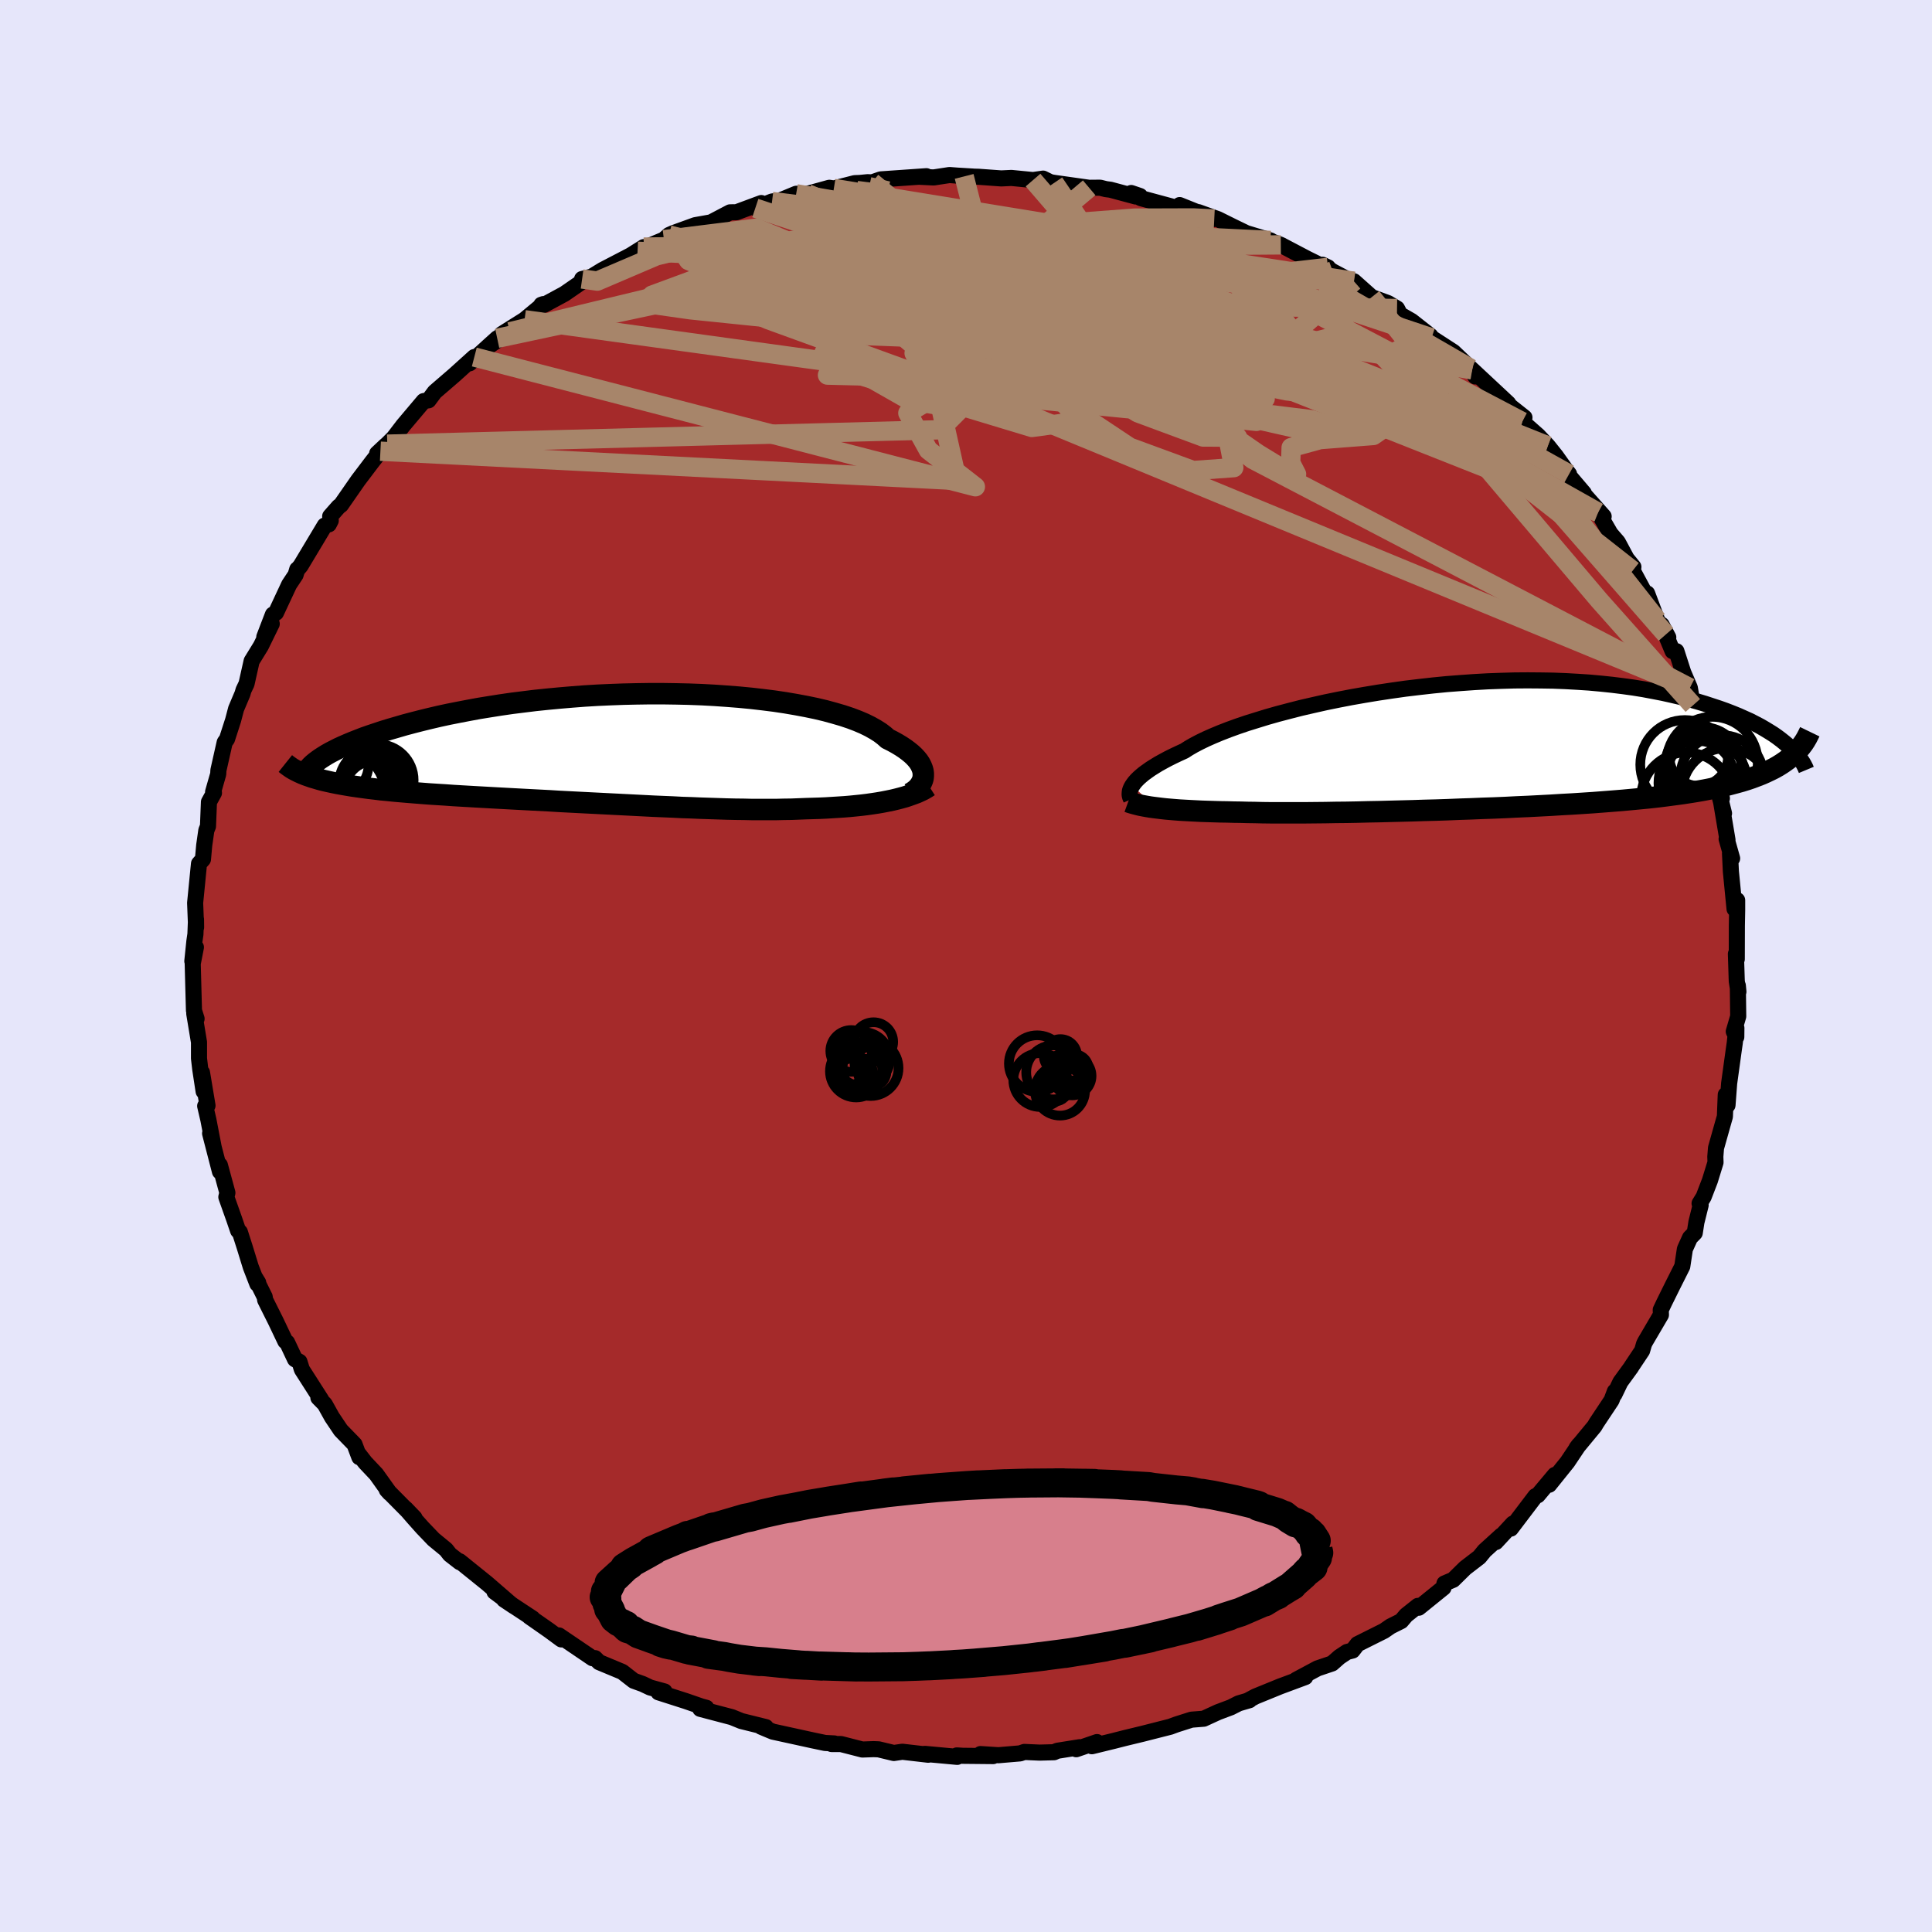 
  <svg viewBox="-100 -100 200 200" xmlns="http://www.w3.org/2000/svg" width="500" height="500" id="face-svg">
    <defs>
      <clipPath id="leftEyeClipPath">
        <polyline points="31.54,2.85 31.54,2.61 31.51,2.37 31.44,2.12 31.34,1.87 31.21,1.61 31.04,1.35 30.83,1.09 30.59,0.83 30.31,0.57 29.99,0.31 29.64,0.05 29.25,-0.21 28.82,-0.47 28.35,-0.73 27.85,-0.98 27.49,-1.3 27.07,-1.62 26.58,-1.93 26.03,-2.24 25.42,-2.54 24.74,-2.83 24,-3.11 23.19,-3.38 22.33,-3.63 21.42,-3.88 20.45,-4.11 19.44,-4.32 18.37,-4.52 17.26,-4.71 16.12,-4.88 14.93,-5.03 13.71,-5.17 12.46,-5.29 11.19,-5.39 9.89,-5.48 8.58,-5.55 7.25,-5.6 5.91,-5.63 4.56,-5.65 3.21,-5.65 1.85,-5.63 0.5,-5.6 -0.85,-5.55 -2.18,-5.49 -3.51,-5.41 -4.82,-5.31 -6.11,-5.2 -7.39,-5.08 -8.64,-4.95 -9.86,-4.8 -11.06,-4.65 -12.23,-4.48 -13.37,-4.3 -14.48,-4.12 -15.56,-3.92 -16.6,-3.72 -17.61,-3.52 -18.58,-3.31 -19.52,-3.09 -20.42,-2.87 -21.28,-2.65 -22.11,-2.43 -22.9,-2.2 -23.66,-1.98 -24.38,-1.76 -25.07,-1.53 -25.73,-1.31 -26.36,-1.09 -26.95,-0.86 -27.51,-0.64 -28.04,-0.42 -28.54,-0.2 -29,0.01 -29.43,0.23 -29.84,0.44 -30.21,0.65 -30.55,0.86 -30.86,1.06 -31.14,1.26 -31.72,3 -31.34,3.11 -30.94,3.23 -30.51,3.34 -30.07,3.44 -29.61,3.54 -29.12,3.64 -28.62,3.73 -28.1,3.82 -27.56,3.91 -27,3.99 -26.42,4.07 -25.82,4.15 -25.21,4.22 -24.57,4.3 -23.92,4.36 -23.25,4.43 -22.55,4.49 -21.84,4.55 -21.1,4.61 -20.35,4.67 -19.57,4.73 -18.78,4.78 -17.97,4.83 -17.14,4.89 -16.29,4.94 -15.43,4.99 -14.55,5.04 -13.66,5.09 -12.76,5.14 -11.84,5.19 -10.92,5.24 -9.98,5.29 -9.03,5.34 -8.07,5.39 -7.11,5.44 -6.14,5.5 -5.17,5.55 -4.19,5.6 -3.21,5.65 -2.22,5.7 -1.24,5.75 -0.25,5.8 0.73,5.85 1.71,5.9 2.69,5.95 3.67,6 4.63,6.04 5.6,6.08 6.55,6.13 7.5,6.16 8.43,6.2 9.36,6.23 10.27,6.26 11.18,6.29 12.07,6.31 12.95,6.32 13.81,6.34 14.66,6.34 15.5,6.34 16.31,6.34 17.12,6.32 17.9,6.31 18.67,6.28 19.42,6.25 20.11,6.23 20.78,6.21 21.45,6.18 22.1,6.14 22.74,6.1 23.36,6.06 23.97,6.01 24.57,5.95 25.15,5.89 25.72,5.82 26.28,5.74 26.81,5.66 27.33,5.57 27.84,5.47 28.33,5.37" />
      </clipPath>
      <clipPath id="rightEyeClipPath">
        <polyline points="-35.01,4.12 -34.88,3.93 -34.73,3.73 -34.54,3.52 -34.32,3.3 -34.07,3.08 -33.78,2.84 -33.46,2.61 -33.11,2.36 -32.71,2.11 -32.29,1.85 -31.82,1.59 -31.32,1.32 -30.78,1.05 -30.21,0.78 -29.6,0.5 -29.15,0.21 -28.63,-0.09 -28.04,-0.4 -27.38,-0.72 -26.66,-1.04 -25.87,-1.37 -25.02,-1.7 -24.11,-2.03 -23.14,-2.36 -22.11,-2.68 -21.04,-3.01 -19.91,-3.33 -18.73,-3.64 -17.52,-3.95 -16.26,-4.24 -14.97,-4.53 -13.65,-4.8 -12.3,-5.06 -10.93,-5.3 -9.54,-5.53 -8.14,-5.74 -6.72,-5.94 -5.3,-6.11 -3.88,-6.27 -2.45,-6.41 -1.03,-6.52 0.39,-6.62 1.8,-6.7 3.19,-6.75 4.56,-6.79 5.92,-6.8 7.25,-6.79 8.56,-6.77 9.85,-6.72 11.1,-6.65 12.32,-6.57 13.52,-6.46 14.67,-6.34 15.8,-6.2 16.89,-6.05 17.94,-5.88 18.95,-5.69 19.93,-5.5 20.87,-5.29 21.77,-5.08 22.64,-4.85 23.47,-4.62 24.27,-4.38 25.03,-4.13 25.76,-3.89 26.46,-3.64 27.13,-3.38 27.77,-3.12 28.37,-2.85 28.95,-2.59 29.49,-2.31 30.01,-2.04 30.49,-1.76 30.95,-1.48 31.38,-1.21 31.78,-0.93 32.15,-0.65 32.5,-0.37 32.82,-0.1 32.89,1.37 32.56,1.61 32.21,1.85 31.84,2.08 31.45,2.3 31.03,2.51 30.59,2.72 30.14,2.92 29.65,3.11 29.15,3.3 28.62,3.48 28.07,3.65 27.49,3.81 26.89,3.97 26.27,4.13 25.62,4.27 24.95,4.41 24.25,4.55 23.52,4.68 22.77,4.8 21.99,4.92 21.18,5.03 20.35,5.14 19.48,5.25 18.59,5.35 17.67,5.44 16.72,5.53 15.75,5.62 14.76,5.7 13.73,5.78 12.69,5.86 11.62,5.93 10.53,6 9.42,6.06 8.3,6.13 7.15,6.19 5.99,6.25 4.82,6.3 3.64,6.36 2.45,6.41 1.25,6.45 0.05,6.5 -1.16,6.54 -2.37,6.59 -3.57,6.63 -4.77,6.66 -5.97,6.7 -7.15,6.73 -8.33,6.76 -9.49,6.79 -10.63,6.81 -11.75,6.84 -12.86,6.86 -13.94,6.87 -15,6.89 -16.02,6.9 -17.02,6.91 -17.99,6.91 -18.92,6.91 -19.82,6.91 -20.69,6.91 -21.51,6.9 -22.3,6.88 -23.05,6.87 -23.76,6.85 -24.49,6.84 -25.21,6.82 -25.9,6.81 -26.56,6.79 -27.21,6.77 -27.83,6.75 -28.43,6.72 -29.01,6.69 -29.56,6.66 -30.09,6.63 -30.6,6.59 -31.08,6.55 -31.54,6.51 -31.98,6.46 -32.39,6.41" />
      </clipPath>
      <filter id="fuzzy">
        <feTurbulence id="turbulence" baseFrequency="0.05" numOctaves="3" type="noise" result="noise" />
        <feDisplacementMap in="SourceGraphic" in2="noise" scale="2" />
      </filter>
      <linearGradient id="rainbowGradient" x1="0%" y1="0%" x2="100%" y2="0%">
        <stop offset="0%" style="stop-color: rgb(165, 42, 42); stop-opacity: 1" />
        <stop offset="50%" style="stop-color: rgb(148, 0, 211); stop-opacity: 1" />
        <stop offset="100%" style="stop-color: rgb(255, 20, 147); stop-opacity: 1" />
      </linearGradient>
    </defs>
    <rect x="-100" y="-100" width="100%" height="100%" fill="rgb(230, 230, 250)" />
    <polyline id="faceContour" points="79.79,1.57 79.96,2.66 79.9,2.03 79.94,5.21 79.48,6.78 79.74,7.35 79.75,6.42 79.58,7.98 79.46,8.82 79,12.15 78.83,14.41 78.65,13.33 78.56,15.59 78.43,16.04 77.64,18.84 77.57,19.74 77.59,20.33 77.01,22.21 76.36,23.9 75.94,24.58 76.05,24.76 75.61,26.53 75.44,27.63 74.95,28.13 74.42,29.3 74.15,31.09 73.11,33.16 72.27,34.86 71.92,35.6 71.94,36.11 70.31,38.89 70.19,39.13 69.99,39.82 68.89,41.47 68.86,41.53 67.74,43.07 67.13,44.34 67.17,44.04 66.83,44.95 65.26,47.31 65.06,47.65 63.21,49.89 63.45,49.57 62.26,51.35 60.37,53.7 60.41,53.42 60.96,52.68 59.19,54.79 58.95,54.88 56.4,58.24 56.62,57.72 54.85,59.63 55.42,58.95 53.68,60.53 53.14,61.19 51.67,62.32 50.43,63.54 49.53,63.92 49.43,64.36 46.87,66.43 46.78,66.24 45.56,67.21 45.05,67.81 43.95,68.36 43.27,68.83 40.53,70.2 40.02,70.86 39.44,71.01 38.66,71.53 37.9,72.2 36.39,72.71 34.17,73.9 35.12,73.61 32.51,74.58 29.96,75.62 29.12,76.07 29.35,76 28.23,76.33 27.42,76.74 26.09,77.24 24.61,77.92 23.34,78.02 21.8,78.51 21.5,78.62 21.15,78.75 18.28,79.48 16.5,79.91 15.28,80.22 13.03,80.77 13.56,80.34 11.41,81.08 11.77,80.87 9.45,81.24 9.11,81.39 7.62,81.43 6.04,81.36 5.6,81.51 3.36,81.7 1.5,81.58 2.81,81.79 -0.33,81.76 -0.95,81.72 -0.91,81.87 -4.26,81.56 -3.91,81.65 -6.59,81.34 -7.47,81.47 -9.05,81.09 -9.57,81.07 -10.73,81.11 -12.95,80.54 -13.92,80.54 -13.63,80.48 -14.59,80.43 -15.83,80.17 -19.99,79.26 -20.45,79.07 -21.21,78.75 -20.72,78.79 -23.26,78.16 -24.24,77.76 -27.51,76.9 -26.88,76.79 -27.37,76.66 -29.02,76.09 -31.83,75.19 -31.21,75.1 -32.7,74.69 -33.46,74.33 -34.4,73.99 -35.58,73.07 -37.98,72.07 -38.4,71.65 -38.66,71.66 -42.14,69.3 -41.89,69.71 -43.14,68.79 -45.2,67.35 -44.86,67.54 -47.82,65.59 -46.79,66.28 -48.81,64.78 -47.26,65.92 -49.58,63.91 -52.42,61.62 -52.4,61.72 -53.43,60.92 -53.83,60.41 -55.12,59.35 -56.27,58.15 -57.17,57.14 -58.02,56.16 -57.09,57.13 -59.96,54.23 -59.65,54.57 -61.05,52.61 -62.2,51.39 -62.95,50.42 -62.8,50.85 -63.3,49.52 -64.72,48.06 -65.64,46.69 -66.38,45.36 -67.04,44.69 -66.76,44.88 -68.75,41.77 -69,40.97 -69.46,40.71 -70.28,38.97 -70.46,38.85 -71.47,36.73 -72.55,34.57 -72.6,34.25 -73.6,32.24 -73.27,32.78 -73.36,32.91 -74.04,31.15 -74.68,29.07 -75.17,27.54 -75.35,27.4 -75.76,26.2 -76.57,23.92 -76.46,23.48 -77.24,20.61 -77.23,21.28 -78.25,17.33 -77.91,18.61 -78.43,15.91 -78.76,14.49 -78.52,14.45 -79.09,11.03 -78.92,12.98 -79.27,10.68 -79.4,9.56 -79.4,7.89 -79.89,4.93 -79.65,5.46 -79.92,4.61 -79.97,2.79 -80.05,-0.24 -79.72,-1.94 -80.09,-0.5 -79.88,-2.54 -79.77,-3.29 -79.71,-4.83 -79.7,-4 -79.8,-6.53 -79.4,-10.59 -78.99,-11.05 -78.86,-12.5 -78.64,-14.04 -78.47,-14.46 -78.37,-16.98 -77.85,-17.92 -77.94,-18.02 -77.66,-19 -77.41,-19.87 -77.39,-20.26 -76.74,-23.15 -76.5,-23.49 -75.87,-25.44 -75.56,-26.62 -74.9,-28.18 -74.79,-28.56 -74.48,-29.21 -73.95,-31.57 -72.99,-33.13 -71.87,-35.42 -72.64,-34.06 -71.75,-36.38 -71.43,-36.57 -70.07,-39.48 -69.4,-40.49 -69.23,-41.06 -69.25,-40.99 -68.88,-41.43 -66.38,-45.6 -65.96,-45.72 -65.76,-46.11 -65.82,-46.55 -64.95,-47.54 -64.7,-47.73 -62.92,-50.29 -61.48,-52.19 -60.62,-53.29 -60.96,-53.05 -60.13,-53.83 -59.91,-54.02 -59.23,-54.7 -58.25,-55.98 -56.14,-58.48 -55.64,-58.56 -55,-59.42 -52.96,-61.18 -52.14,-61.92 -50.9,-63.04 -51.39,-62.39 -48.53,-64.98 -49.54,-64.07 -47.23,-65.65 -48.05,-65.42 -45.7,-66.9 -43.75,-68.52 -43.96,-68.45 -43.64,-68.46 -41.57,-69.58 -39.18,-71.23 -39.74,-71.12 -38.76,-71.36 -37.63,-72.05 -34.71,-73.57 -33.36,-74.42 -34,-73.99 -33.83,-74.12 -31.27,-75.19 -30.74,-75.67 -30.32,-75.86 -28.03,-76.69 -26.4,-76.98 -24.42,-78.02 -23.75,-78.03 -21.19,-78.98 -21.81,-78.46 -20.08,-79.14 -18.76,-79.34 -19.27,-79.24 -17.58,-79.94 -16.4,-79.94 -14.15,-80.56 -13.68,-80.49 -11.52,-81.04 -10.99,-81.06 -10.19,-81.14 -9.72,-81.12 -8.83,-81.43 -4.1,-81.76 -4.77,-81.7 -3.35,-81.63 -1.71,-81.88 -0.91,-81.82 0.75,-81.72 -0.19,-81.74 1.3,-81.7 3.65,-81.53 4.7,-81.58 6.94,-81.36 7.98,-81.51 8.73,-81.14 9.13,-81.07 12.75,-80.56 13.88,-80.57 14.48,-80.42 14.95,-80.36 17.56,-79.66 18.01,-79.71 17.1,-80.02 18.12,-79.48 21.9,-78.46 22.12,-78.4 22.12,-78.77 25.7,-77.33 24.05,-78.04 26.08,-77.31 27.59,-76.56 29.01,-75.87 31.52,-75.11 31.72,-74.98 32.59,-74.65 35.37,-73.19 36.67,-72.55 37.47,-72.32 36.91,-72.59 37.98,-71.89 39.4,-71.14 40.16,-70.88 42,-69.24 43.69,-68.62 44.62,-68.06 44.95,-67.42 45.25,-67.27 46.12,-66.77 48.08,-65.23 47.62,-65.58 48.2,-65.03 50.45,-63.57 52.27,-61.84 52.72,-61.03 52.4,-61.72 56.13,-58.24 55.66,-58.59 56.47,-57.84 57.81,-56.78 57.59,-56.35 59.22,-54.91 60.23,-53.84 61.07,-52.79 62.12,-51.32 62.43,-50.92 62.02,-51.23 63.96,-48.95 63.62,-49.23 66.01,-46.54 65.44,-46.96 66.72,-44.75 67.48,-43.87 68.39,-42.17 69.09,-41.31 69.02,-40.93 70.4,-38.37 70.51,-38.57 71.55,-35.81 72.46,-34.33 72.7,-34.02 72.01,-35.32 73.15,-32.59 73.54,-32.59 74.25,-30.39 74.93,-28.8 75.24,-26.97 75.95,-25.76 76.24,-24.19 76.21,-24.08 76.54,-23.39 77.17,-21.26 77.53,-20.07 78.25,-17.36 77.87,-18.12 78.47,-15.8 78.15,-17.09 78.83,-13.05 78.74,-13.15 79.31,-11.14 79.09,-11.65 79.18,-9.79 79.56,-5.91 79.83,-6.81 79.83,-5.8 79.8,-4.19 79.79,-0.71 79.7,-1.25 79.79,1.57 79.96,2.66" fill="rgb(165, 42, 42)" stroke="black" stroke-width="1.667" stroke-linejoin="round" filter="url(#fuzzy)" />
    <g transform="translate(52.21 -22.77)">
      <polyline id="rightCountour" points="-35.01,4.12 -34.88,3.93 -34.73,3.73 -34.54,3.52 -34.32,3.3 -34.07,3.08 -33.78,2.84 -33.46,2.61 -33.11,2.36 -32.71,2.11 -32.29,1.85 -31.82,1.59 -31.32,1.32 -30.78,1.05 -30.21,0.78 -29.6,0.5 -29.15,0.21 -28.63,-0.09 -28.04,-0.4 -27.38,-0.72 -26.66,-1.04 -25.87,-1.37 -25.02,-1.7 -24.11,-2.03 -23.14,-2.36 -22.11,-2.68 -21.04,-3.01 -19.91,-3.33 -18.73,-3.64 -17.52,-3.95 -16.26,-4.24 -14.97,-4.53 -13.65,-4.8 -12.3,-5.06 -10.93,-5.3 -9.54,-5.53 -8.14,-5.74 -6.72,-5.94 -5.3,-6.11 -3.88,-6.27 -2.45,-6.41 -1.03,-6.52 0.39,-6.62 1.8,-6.7 3.19,-6.75 4.56,-6.79 5.92,-6.8 7.25,-6.79 8.56,-6.77 9.85,-6.72 11.1,-6.65 12.32,-6.57 13.52,-6.46 14.67,-6.34 15.8,-6.2 16.89,-6.05 17.94,-5.88 18.95,-5.69 19.93,-5.5 20.87,-5.29 21.77,-5.08 22.64,-4.85 23.47,-4.62 24.27,-4.38 25.03,-4.13 25.76,-3.89 26.46,-3.64 27.13,-3.38 27.77,-3.12 28.37,-2.85 28.95,-2.59 29.49,-2.31 30.01,-2.04 30.49,-1.76 30.95,-1.48 31.38,-1.21 31.78,-0.93 32.15,-0.65 32.5,-0.37 32.82,-0.1 32.89,1.37 32.56,1.61 32.21,1.85 31.84,2.08 31.45,2.3 31.03,2.51 30.59,2.72 30.14,2.92 29.65,3.11 29.15,3.3 28.62,3.48 28.07,3.65 27.49,3.81 26.89,3.97 26.27,4.13 25.62,4.27 24.95,4.41 24.25,4.55 23.52,4.68 22.77,4.8 21.99,4.92 21.18,5.03 20.35,5.14 19.48,5.25 18.59,5.35 17.67,5.44 16.72,5.53 15.75,5.62 14.76,5.7 13.73,5.78 12.69,5.86 11.62,5.93 10.53,6 9.42,6.06 8.3,6.13 7.15,6.19 5.99,6.25 4.82,6.3 3.64,6.36 2.45,6.41 1.25,6.45 0.05,6.5 -1.16,6.54 -2.37,6.59 -3.57,6.63 -4.77,6.66 -5.97,6.7 -7.15,6.73 -8.33,6.76 -9.49,6.79 -10.63,6.81 -11.75,6.84 -12.86,6.86 -13.94,6.87 -15,6.89 -16.02,6.9 -17.02,6.91 -17.99,6.91 -18.92,6.91 -19.82,6.91 -20.69,6.91 -21.51,6.9 -22.3,6.88 -23.05,6.87 -23.76,6.85 -24.49,6.84 -25.21,6.82 -25.9,6.81 -26.56,6.79 -27.21,6.77 -27.83,6.75 -28.43,6.72 -29.01,6.69 -29.56,6.66 -30.09,6.63 -30.6,6.59 -31.08,6.55 -31.54,6.51 -31.98,6.46 -32.39,6.41" fill="white" stroke="white" stroke-width="0" stroke-linejoin="round" filter="url(#fuzzy)" />
    </g>
    <g transform="translate(-35.96 -22.54)">
      <polyline id="leftCountour" points="31.54,2.85 31.54,2.61 31.51,2.37 31.44,2.12 31.34,1.87 31.21,1.61 31.04,1.35 30.83,1.09 30.59,0.83 30.31,0.57 29.99,0.31 29.64,0.05 29.25,-0.21 28.82,-0.47 28.35,-0.73 27.85,-0.98 27.49,-1.3 27.07,-1.62 26.58,-1.93 26.03,-2.24 25.42,-2.54 24.74,-2.83 24,-3.11 23.19,-3.38 22.33,-3.63 21.42,-3.88 20.45,-4.11 19.44,-4.32 18.37,-4.52 17.26,-4.71 16.12,-4.88 14.93,-5.03 13.71,-5.17 12.46,-5.29 11.19,-5.39 9.89,-5.48 8.58,-5.55 7.25,-5.6 5.91,-5.63 4.56,-5.65 3.21,-5.65 1.85,-5.63 0.5,-5.6 -0.85,-5.55 -2.18,-5.49 -3.51,-5.41 -4.82,-5.31 -6.11,-5.2 -7.39,-5.08 -8.64,-4.95 -9.86,-4.8 -11.06,-4.65 -12.23,-4.48 -13.37,-4.3 -14.48,-4.12 -15.56,-3.92 -16.6,-3.72 -17.61,-3.52 -18.58,-3.31 -19.52,-3.09 -20.42,-2.87 -21.28,-2.65 -22.11,-2.43 -22.9,-2.2 -23.66,-1.98 -24.38,-1.76 -25.07,-1.53 -25.73,-1.31 -26.36,-1.09 -26.95,-0.86 -27.51,-0.64 -28.04,-0.42 -28.54,-0.2 -29,0.01 -29.43,0.23 -29.84,0.44 -30.21,0.65 -30.55,0.86 -30.86,1.06 -31.14,1.26 -31.72,3 -31.34,3.11 -30.94,3.23 -30.51,3.34 -30.07,3.44 -29.61,3.54 -29.12,3.64 -28.62,3.73 -28.1,3.82 -27.56,3.91 -27,3.99 -26.42,4.07 -25.82,4.15 -25.21,4.22 -24.57,4.3 -23.92,4.36 -23.25,4.43 -22.55,4.49 -21.84,4.55 -21.1,4.61 -20.35,4.67 -19.57,4.73 -18.78,4.78 -17.97,4.83 -17.14,4.89 -16.29,4.94 -15.43,4.99 -14.55,5.04 -13.66,5.09 -12.76,5.14 -11.84,5.19 -10.92,5.24 -9.98,5.29 -9.03,5.34 -8.07,5.39 -7.11,5.44 -6.14,5.5 -5.17,5.55 -4.19,5.6 -3.21,5.65 -2.22,5.7 -1.24,5.75 -0.25,5.8 0.73,5.85 1.71,5.9 2.69,5.95 3.67,6 4.63,6.04 5.6,6.08 6.55,6.13 7.5,6.16 8.43,6.2 9.36,6.23 10.27,6.26 11.18,6.29 12.07,6.31 12.95,6.32 13.81,6.34 14.66,6.34 15.5,6.34 16.31,6.34 17.12,6.32 17.9,6.31 18.67,6.28 19.42,6.25 20.11,6.23 20.78,6.21 21.45,6.18 22.1,6.14 22.74,6.1 23.36,6.06 23.97,6.01 24.57,5.95 25.15,5.89 25.72,5.82 26.28,5.74 26.81,5.66 27.33,5.57 27.84,5.47 28.33,5.37" fill="white" stroke="white" stroke-width="0" stroke-linejoin="round" filter="url(#fuzzy)" />
    </g>
    <g transform="translate(52.21 -22.77)">
      <polyline id="rightUpper" points="-35.12,5.51 -35.16,5.42 -35.21,5.31 -35.24,5.2 -35.27,5.07 -35.27,4.94 -35.26,4.79 -35.24,4.64 -35.19,4.48 -35.11,4.3 -35.01,4.12 -34.88,3.93 -34.73,3.73 -34.54,3.52 -34.32,3.3 -34.07,3.08 -33.78,2.84 -33.46,2.61 -33.11,2.36 -32.71,2.11 -32.29,1.85 -31.82,1.59 -31.32,1.32 -30.78,1.05 -30.21,0.78 -29.6,0.5 -29.15,0.21 -28.63,-0.09 -28.04,-0.4 -27.38,-0.72 -26.66,-1.04 -25.87,-1.37 -25.02,-1.7 -24.11,-2.03 -23.14,-2.36 -22.11,-2.68 -21.04,-3.01 -19.91,-3.33 -18.73,-3.64 -17.52,-3.95 -16.26,-4.24 -14.97,-4.53 -13.65,-4.8 -12.3,-5.06 -10.93,-5.3 -9.54,-5.53 -8.14,-5.74 -6.72,-5.94 -5.3,-6.11 -3.88,-6.27 -2.45,-6.41 -1.03,-6.52 0.39,-6.62 1.8,-6.7 3.19,-6.75 4.56,-6.79 5.92,-6.8 7.25,-6.79 8.56,-6.77 9.85,-6.72 11.1,-6.65 12.32,-6.57 13.52,-6.46 14.67,-6.34 15.8,-6.2 16.89,-6.05 17.94,-5.88 18.95,-5.69 19.93,-5.5 20.87,-5.29 21.77,-5.08 22.64,-4.85 23.47,-4.62 24.27,-4.38 25.03,-4.13 25.76,-3.89 26.46,-3.64 27.13,-3.38 27.77,-3.12 28.37,-2.85 28.95,-2.59 29.49,-2.31 30.01,-2.04 30.49,-1.76 30.95,-1.48 31.38,-1.21 31.78,-0.93 32.15,-0.65 32.5,-0.37 32.82,-0.1 33.12,0.17 33.39,0.44 33.64,0.71 33.87,0.97 34.07,1.23 34.26,1.49 34.42,1.74 34.56,1.99 34.68,2.23 34.78,2.47" fill="none" stroke="black" stroke-width="1.667" stroke-linejoin="round" filter="url(#fuzzy)" />
      <polyline id="rightLower" points="-35.42,5.77 -35.2,5.85 -34.96,5.92 -34.71,5.99 -34.44,6.06 -34.15,6.13 -33.84,6.19 -33.51,6.25 -33.16,6.31 -32.79,6.36 -32.39,6.41 -31.98,6.46 -31.54,6.51 -31.08,6.55 -30.6,6.59 -30.09,6.63 -29.56,6.66 -29.01,6.69 -28.43,6.72 -27.83,6.75 -27.21,6.77 -26.56,6.79 -25.9,6.81 -25.21,6.82 -24.49,6.84 -23.76,6.85 -23.05,6.87 -22.3,6.88 -21.51,6.9 -20.69,6.91 -19.82,6.91 -18.92,6.91 -17.99,6.91 -17.02,6.91 -16.02,6.9 -15,6.89 -13.94,6.87 -12.86,6.86 -11.75,6.84 -10.63,6.81 -9.49,6.79 -8.33,6.76 -7.15,6.73 -5.97,6.7 -4.77,6.66 -3.57,6.63 -2.37,6.59 -1.16,6.54 0.05,6.5 1.25,6.45 2.45,6.41 3.64,6.36 4.82,6.3 5.99,6.25 7.15,6.19 8.3,6.13 9.42,6.06 10.53,6 11.62,5.93 12.69,5.86 13.73,5.78 14.76,5.7 15.75,5.62 16.72,5.53 17.67,5.44 18.59,5.35 19.48,5.25 20.35,5.14 21.18,5.03 21.99,4.92 22.77,4.8 23.52,4.68 24.25,4.55 24.95,4.41 25.62,4.27 26.27,4.13 26.89,3.97 27.49,3.81 28.07,3.65 28.62,3.48 29.15,3.3 29.65,3.11 30.14,2.92 30.59,2.72 31.03,2.51 31.45,2.3 31.84,2.08 32.21,1.85 32.56,1.61 32.89,1.37 33.2,1.11 33.49,0.86 33.76,0.59 34.01,0.31 34.24,0.03 34.46,-0.26 34.65,-0.55 34.83,-0.86 34.99,-1.17 35.14,-1.48" fill="none" stroke="black" stroke-width="2.222" stroke-linejoin="round" filter="url(#fuzzy)" />
      <circle r="4.674" cx="22.356" cy="5.337" stroke="black" fill="none" stroke-width="1.0" filter="url(#fuzzy)" clip-path="url(#rightEyeClipPath)" /><circle r="3.932" cx="24.101" cy="1.982" stroke="black" fill="none" stroke-width="1.0" filter="url(#fuzzy)" clip-path="url(#rightEyeClipPath)" /><circle r="4.612" cx="26.521" cy="4.822" stroke="black" fill="none" stroke-width="1.0" filter="url(#fuzzy)" clip-path="url(#rightEyeClipPath)" /><circle r="4.716" cx="25.036" cy="1.692" stroke="black" fill="none" stroke-width="1.0" filter="url(#fuzzy)" clip-path="url(#rightEyeClipPath)" /><circle r="3.962" cx="24.386" cy="2.882" stroke="black" fill="none" stroke-width="1.0" filter="url(#fuzzy)" clip-path="url(#rightEyeClipPath)" /><circle r="3.764" cx="23.521" cy="3.227" stroke="black" fill="none" stroke-width="1.0" filter="url(#fuzzy)" clip-path="url(#rightEyeClipPath)" /><circle r="4.306" cx="26.046" cy="3.182" stroke="black" fill="none" stroke-width="1.0" filter="url(#fuzzy)" clip-path="url(#rightEyeClipPath)" /><circle r="4.604" cx="24.076" cy="3.827" stroke="black" fill="none" stroke-width="1.0" filter="url(#fuzzy)" clip-path="url(#rightEyeClipPath)" /><circle r="4.62" cx="22.211" cy="1.927" stroke="black" fill="none" stroke-width="1.0" filter="url(#fuzzy)" clip-path="url(#rightEyeClipPath)" /><circle r="3.032" cx="23.641" cy="1.097" stroke="black" fill="none" stroke-width="1.0" filter="url(#fuzzy)" clip-path="url(#rightEyeClipPath)" />
      </g>
    <g transform="translate(-35.96 -22.54)">
      <polyline id="leftUpper" points="30.17,4.69 30.39,4.56 30.6,4.42 30.79,4.27 30.97,4.1 31.13,3.91 31.26,3.72 31.37,3.51 31.46,3.3 31.52,3.08 31.54,2.85 31.54,2.61 31.51,2.37 31.44,2.12 31.34,1.87 31.21,1.61 31.04,1.35 30.83,1.09 30.59,0.83 30.31,0.57 29.99,0.31 29.64,0.05 29.25,-0.21 28.82,-0.47 28.35,-0.73 27.85,-0.98 27.49,-1.3 27.07,-1.62 26.58,-1.93 26.03,-2.24 25.42,-2.54 24.74,-2.83 24,-3.11 23.19,-3.38 22.33,-3.63 21.42,-3.88 20.45,-4.11 19.44,-4.32 18.37,-4.52 17.26,-4.71 16.12,-4.88 14.93,-5.03 13.71,-5.17 12.46,-5.29 11.19,-5.39 9.89,-5.48 8.58,-5.55 7.25,-5.6 5.91,-5.63 4.56,-5.65 3.21,-5.65 1.85,-5.63 0.5,-5.6 -0.85,-5.55 -2.18,-5.49 -3.51,-5.41 -4.82,-5.31 -6.11,-5.2 -7.39,-5.08 -8.64,-4.95 -9.86,-4.8 -11.06,-4.65 -12.23,-4.48 -13.37,-4.3 -14.48,-4.12 -15.56,-3.92 -16.6,-3.72 -17.61,-3.52 -18.58,-3.31 -19.52,-3.09 -20.42,-2.87 -21.28,-2.65 -22.11,-2.43 -22.9,-2.2 -23.66,-1.98 -24.38,-1.76 -25.07,-1.53 -25.73,-1.31 -26.36,-1.09 -26.95,-0.86 -27.51,-0.64 -28.04,-0.42 -28.54,-0.2 -29,0.01 -29.43,0.23 -29.84,0.44 -30.21,0.65 -30.55,0.86 -30.86,1.06 -31.14,1.26 -31.39,1.45 -31.62,1.64 -31.82,1.83 -31.99,2.01 -32.13,2.19 -32.25,2.36 -32.34,2.53 -32.41,2.69 -32.46,2.85 -32.48,3" fill="none" stroke="black" stroke-width="2.222" stroke-linejoin="round" filter="url(#fuzzy)" />
      <polyline id="leftLower" points="32.13,3.92 31.85,4.1 31.54,4.28 31.21,4.44 30.86,4.6 30.48,4.74 30.09,4.88 29.68,5.02 29.25,5.14 28.79,5.26 28.33,5.37 27.84,5.47 27.33,5.57 26.81,5.66 26.28,5.74 25.72,5.82 25.15,5.89 24.57,5.95 23.97,6.01 23.36,6.06 22.74,6.1 22.1,6.14 21.45,6.18 20.78,6.21 20.11,6.23 19.42,6.25 18.67,6.28 17.9,6.31 17.12,6.32 16.31,6.34 15.5,6.34 14.66,6.34 13.81,6.34 12.95,6.32 12.07,6.31 11.18,6.29 10.27,6.26 9.36,6.23 8.43,6.2 7.5,6.16 6.55,6.13 5.6,6.08 4.63,6.04 3.67,6 2.69,5.95 1.71,5.9 0.73,5.85 -0.25,5.8 -1.24,5.75 -2.22,5.7 -3.21,5.65 -4.19,5.6 -5.17,5.55 -6.14,5.5 -7.11,5.44 -8.07,5.39 -9.03,5.34 -9.98,5.29 -10.92,5.24 -11.84,5.19 -12.76,5.14 -13.66,5.09 -14.55,5.04 -15.43,4.99 -16.29,4.94 -17.14,4.89 -17.97,4.83 -18.78,4.78 -19.57,4.73 -20.35,4.67 -21.1,4.61 -21.84,4.55 -22.55,4.49 -23.25,4.43 -23.92,4.36 -24.57,4.3 -25.21,4.22 -25.82,4.15 -26.42,4.07 -27,3.99 -27.56,3.91 -28.1,3.82 -28.62,3.73 -29.12,3.64 -29.61,3.54 -30.07,3.44 -30.51,3.34 -30.94,3.23 -31.34,3.11 -31.72,3 -32.09,2.87 -32.43,2.75 -32.75,2.62 -33.06,2.48 -33.34,2.34 -33.61,2.2 -33.86,2.05 -34.09,1.89 -34.3,1.74 -34.5,1.58" fill="none" stroke="black" stroke-width="2.222" stroke-linejoin="round" filter="url(#fuzzy)" />
      <circle r="3.44" cx="-25.48" cy="3.551" stroke="black" fill="none" stroke-width="1.0" filter="url(#fuzzy)" clip-path="url(#leftEyeClipPath)" /><circle r="4.088" cx="-27.175" cy="3.481" stroke="black" fill="none" stroke-width="1.0" filter="url(#fuzzy)" clip-path="url(#leftEyeClipPath)" /><circle r="4.546" cx="-28.475" cy="2.331" stroke="black" fill="none" stroke-width="1.0" filter="url(#fuzzy)" clip-path="url(#leftEyeClipPath)" /><circle r="4.192" cx="-27.48" cy="3.311" stroke="black" fill="none" stroke-width="1.0" filter="url(#fuzzy)" clip-path="url(#leftEyeClipPath)" /><circle r="4.634" cx="-28.785" cy="4.756" stroke="black" fill="none" stroke-width="1.0" filter="url(#fuzzy)" clip-path="url(#leftEyeClipPath)" /><circle r="3.72" cx="-24.94" cy="3.301" stroke="black" fill="none" stroke-width="1.0" filter="url(#fuzzy)" clip-path="url(#leftEyeClipPath)" /><circle r="3.532" cx="-27.855" cy="3.106" stroke="black" fill="none" stroke-width="1.0" filter="url(#fuzzy)" clip-path="url(#leftEyeClipPath)" /><circle r="3.204" cx="-29.09" cy="1.701" stroke="black" fill="none" stroke-width="1.0" filter="url(#fuzzy)" clip-path="url(#leftEyeClipPath)" /><circle r="3.662" cx="-25.165" cy="4.066" stroke="black" fill="none" stroke-width="1.0" filter="url(#fuzzy)" clip-path="url(#leftEyeClipPath)" /><circle r="3.052" cx="-25.305" cy="4.376" stroke="black" fill="none" stroke-width="1.0" filter="url(#fuzzy)" clip-path="url(#leftEyeClipPath)" />
    </g>
    <g id="hairs">
      <polyline points="69.02,-40.93 49.84,-55.99 29.07,-61.78 10.86,-65.57 -1.39,-67.37 -9.98,-67.71 -16.56,-67.94 -20.82,-68.94 -21.95,-70.6 -19.33,-72.04 -12.06,-72.12 0.7,-69.94 18.26,-65.35 37.01,-59.53 51.93,-54.23 61.76,-48.26 71.55,-35.81" fill="none" stroke="rgb(167, 133, 106)" stroke-width="2" stroke-linejoin="round" filter="url(#fuzzy)" /><polyline points="25.7,-77.33 23.52,-77.44 17.46,-77.42 11.84,-77 8.64,-76.21 8.71,-74.8 11.7,-72.6 16.34,-69.91 21.22,-67.41 25.2,-65.68 27.33,-65.02 26.74,-65.45 23.13,-66.79 17.44,-68.72 11.83,-70.71 8.71,-72.1 8.83,-72.35 9.82,-71.31 6.9,-69.52 -2.89,-67.99 -13.72,-67.61 -6.07,-68.79 44.62,-68.06" fill="none" stroke="rgb(167, 133, 106)" stroke-width="2" stroke-linejoin="round" filter="url(#fuzzy)" /><polyline points="-20.08,-79.14 14.91,-74.73 25,-73 31.29,-69.14 34.51,-64.66 32.35,-61.6 26.18,-60.56 20.16,-60.85 17.76,-61.25 19.45,-61.02 22.59,-60.35 23.4,-60.13 19.32,-61.09 10.36,-63.04 -1.19,-64.91 -11.48,-65.3 -14.7,-63.48 -2.77,-60.2 26.61,-59.06 40.16,-70.88" fill="none" stroke="rgb(167, 133, 106)" stroke-width="2" stroke-linejoin="round" filter="url(#fuzzy)" /><polyline points="-30.74,-75.67 -16.27,-70.64 10.03,-67.52 21,-67.73 17.54,-70.45 8.5,-73.34 0.1,-74.81 -6.64,-74.56 -13.28,-73.24 -20.33,-72.02 -26.06,-71.92 -28.72,-73.03 -29.45,-74.15 -32.06,-73.51 -38.17,-70.9 -39.74,-71.12" fill="none" stroke="rgb(167, 133, 106)" stroke-width="2" stroke-linejoin="round" filter="url(#fuzzy)" /><polyline points="37.47,-72.32 -8.74,-67.04 -3.58,-62.7 12.4,-60.53 19.67,-60.54 17.09,-61.03 10.19,-60.95 3.53,-60.63 -1.04,-60.84 -3.27,-61.74 -3.26,-62.86 -1.13,-63.71 2.63,-64.25 6.91,-64.91 10.2,-66.04 11.11,-67.59 9.05,-69.15 4.54,-70.29 -0.84,-71.03 -4.87,-71.73 -5.52,-72.5 -1.93,-72.31 8.13,-69.12 52.4,-61.72" fill="none" stroke="rgb(167, 133, 106)" stroke-width="2" stroke-linejoin="round" filter="url(#fuzzy)" /><polyline points="-31.27,-75.19 -21.7,-76.38 -10.33,-71.67 6.53,-64.02 24.46,-57.85 36.6,-55.1 39.86,-55.25 35.75,-56.56 28.32,-57.47 21.5,-57.59 17.18,-57.8 14.7,-59.37 12.38,-63.05 9.92,-68.39 9.32,-73.66 9.06,-76.79 -13.68,-80.49" fill="none" stroke="rgb(167, 133, 106)" stroke-width="2" stroke-linejoin="round" filter="url(#fuzzy)" /><polyline points="65.44,-46.96 19.43,-65.18 17.11,-64.2 26.29,-59.86 30.97,-58.73 28.41,-60.97 20.63,-64.79 10.83,-68.63 2.33,-71.53 -2.23,-72.99 -1.61,-72.81 3.53,-71.18 10.78,-68.73 16.85,-66.47 18.98,-65.34 16.41,-65.74 11.05,-67.35 6.62,-69.41 6.02,-71.28 8.36,-72.69 8.14,-73.85 -0.95,-75.23 -16.97,-76.85 -21.81,-78.46" fill="none" stroke="rgb(167, 133, 106)" stroke-width="2" stroke-linejoin="round" filter="url(#fuzzy)" /><polyline points="-10.19,-81.14 -12.75,-61.67 6.82,-55.75 11.84,-56.43 8.32,-60.21 4.84,-64.73 4.07,-68.78 5.05,-72 6.07,-74.45 6.09,-76.17 4.95,-77.15 3.17,-77.48 1.3,-77.37 -0.79,-77.11 -4.03,-76.85 -9.22,-76.4 -16.58,-75.33 -26.99,-73.64 -34,-73.99" fill="none" stroke="rgb(167, 133, 106)" stroke-width="2" stroke-linejoin="round" filter="url(#fuzzy)" /><polyline points="-33.36,-74.42 -25.2,-74.54 -5.68,-73.97 13.86,-70.5 27.97,-66.39 34.32,-63.06 33.54,-60.66 28.54,-59 23.14,-57.95 20.49,-57.42 21.83,-57.14 26.05,-56.79 30.06,-56.38 30.25,-56.66 24.77,-58.88 15.94,-63.63 10.19,-69.38 13.91,-72.32 28.76,-67.57 65.44,-46.96" fill="none" stroke="rgb(167, 133, 106)" stroke-width="2" stroke-linejoin="round" filter="url(#fuzzy)" /><polyline points="62.43,-50.92 47.45,-59.25 29.86,-63.17 24.05,-62.65 26.93,-61.4 31.24,-61.89 33.22,-64.27 32.64,-67.41 30.72,-70.11 28.8,-71.67 27.78,-72 27.85,-71.38 28.47,-70.29 28.66,-69.22 27.58,-68.47 25.03,-68.08 21.42,-67.96 17.36,-68.05 13.44,-68.32 10.58,-68.54 10.9,-67.87 17.26,-65.53 29.6,-62.97 39.25,-65.45 36.67,-72.55" fill="none" stroke="rgb(167, 133, 106)" stroke-width="2" stroke-linejoin="round" filter="url(#fuzzy)" /><polyline points="40.16,-70.88 9.15,-75.65 0.89,-77.23 -6.54,-76.51 -12.26,-75.13 -13.35,-74.51 -10.07,-74.82 -4.62,-75.23 0.95,-74.74 5.48,-72.91 8.47,-69.95 9.82,-66.55 9.96,-63.5 9.72,-61.45 9.9,-60.75 10.56,-61.44 10.95,-63.21 10.31,-65.55 9.43,-68.05 11.31,-70.38 18.13,-72.43 25.59,-74.6 32.59,-74.65" fill="none" stroke="rgb(167, 133, 106)" stroke-width="2" stroke-linejoin="round" filter="url(#fuzzy)" /><polyline points="-47.23,-65.65 -15.46,-73.34 3.27,-74.41 8.27,-73.82 7.98,-73.16 8.61,-72.45 12.52,-71.23 19.05,-69.37 25.93,-67.17 30.93,-65.17 33.23,-63.73 33.49,-62.96 33.17,-62.73 33.43,-62.82 34.39,-63.11 34.98,-63.79 33.65,-65.33 29.55,-67.8 23.3,-70.12 16.59,-70.26 15.85,-66.53 57.59,-56.35" fill="none" stroke="rgb(167, 133, 106)" stroke-width="2" stroke-linejoin="round" filter="url(#fuzzy)" /><polyline points="75.24,-26.97 65.54,-37.87 52.31,-53.49 42.89,-63.45 35,-68.99 26.64,-72.35 17.76,-74.62 9.39,-76.17 2.55,-77.14 -2.49,-77.56 -6.44,-77.38 -10.56,-76.5 -15.84,-74.94 -22.21,-72.94 -28.4,-70.96 -32.49,-69.45 -32.81,-68.54 -28.53,-67.93 -19.59,-67.01 -6.4,-65.77 7.36,-67.24 -9.72,-81.12" fill="none" stroke="rgb(167, 133, 106)" stroke-width="2" stroke-linejoin="round" filter="url(#fuzzy)" /><polyline points="52.27,-61.84 39.25,-69.36 39.08,-66.54 37.33,-62 29.92,-61.34 20.46,-64.74 12.77,-69.63 7.64,-73.52 3.57,-75.27 -1.34,-74.95 -8.06,-73.37 -15.32,-71.54 -18.96,-70.18 -12.86,-69.27 7.31,-67.65 37.9,-62.77 60.23,-53.84" fill="none" stroke="rgb(167, 133, 106)" stroke-width="2" stroke-linejoin="round" filter="url(#fuzzy)" /><polyline points="42,-69.24 49.35,-60.02 39.71,-61.02 26.93,-66.13 18.83,-69.98 14.91,-71.42 12.01,-71.07 8.78,-69.44 6.4,-66.56 6.8,-62.52 10.66,-57.88 16.95,-53.7 23.51,-51.29 27.72,-51.59 27.11,-54.73 20.38,-59.69 9.28,-64.38 -0.66,-66.31 -3.3,-64.21 -2.83,-60.99 -45.7,-66.9" fill="none" stroke="rgb(167, 133, 106)" stroke-width="2" stroke-linejoin="round" filter="url(#fuzzy)" /><polyline points="74.93,-28.8 5.4,-57.5 -20.46,-66.9 -27.19,-69.79 -23.68,-71 -14.03,-71.5 -2.08,-71.25 8.35,-70.58 14.52,-70.07 15.67,-69.88 13.16,-69.47 9.85,-68.01 8.75,-65.12 11.59,-61.17 17.79,-57.26 24.55,-54.76 28.1,-54.75 25.82,-57.48 18.2,-61.79 9.46,-64.68 4.33,-62.58 -2.72,-55.51 -59.91,-54.02" fill="none" stroke="rgb(167, 133, 106)" stroke-width="2" stroke-linejoin="round" filter="url(#fuzzy)" /><polyline points="-17.58,-79.94 15.78,-74.19 21.56,-70.79 21.05,-66.58 23.06,-62.55 27.39,-59.89 30.07,-59.36 29.03,-60.8 25.25,-63.14 20.66,-64.93 16.14,-65.27 11.97,-64.1 9.33,-62.11 10.13,-60.33 13.76,-60.11 14.67,-62.74 7.71,-68.07 3.55,-72.44 40.16,-70.88" fill="none" stroke="rgb(167, 133, 106)" stroke-width="2" stroke-linejoin="round" filter="url(#fuzzy)" /><polyline points="-30.74,-75.67 -15.53,-71.91 -4.93,-64.84 6.84,-63.26 13.34,-65.79 12.71,-69.41 7.28,-72.43 1.44,-74.46 -1.04,-75.78 0.89,-76.59 5.4,-76.69 9.72,-75.44 12.64,-72.13 15.44,-66.63 20.12,-59.98 29.68,-52.44 74.93,-28.8" fill="none" stroke="rgb(167, 133, 106)" stroke-width="2" stroke-linejoin="round" filter="url(#fuzzy)" /><polyline points="-16.4,-79.94 24.87,-63.1 21.03,-62.28 14.91,-62.44 16.89,-60.72 20.47,-58.99 18.88,-59.23 11.29,-61.62 0.97,-64.98 -8.68,-67.97 -16.45,-69.72 -22.9,-69.92 -27.77,-69 -27.63,-68.29 -17.21,-69.55 1.8,-73.93 -0.19,-81.74" fill="none" stroke="rgb(167, 133, 106)" stroke-width="2" stroke-linejoin="round" filter="url(#fuzzy)" /><polyline points="57.59,-56.35 31.59,-69.99 9.71,-73.82 -8.5,-74.4 -19.63,-74.35 -23.73,-74.51 -22.8,-74.83 -18.94,-74.72 -13.44,-73.39 -7.17,-70.47 -1.58,-66.49 0.77,-62.66 -1.78,-59.78 -6.02,-57.24 -3.9,-53.41 0.97,-49.61 -50.9,-63.04" fill="none" stroke="rgb(167, 133, 106)" stroke-width="2" stroke-linejoin="round" filter="url(#fuzzy)" /><polyline points="60.23,-53.84 22.58,-66.3 28.25,-66.49 37.65,-64.28 39.97,-63.66 35.14,-65 26.76,-67.21 18.71,-69.17 13.03,-70.46 9.15,-71.2 5.18,-71.58 0.73,-71.45 -1.19,-70.41 4.42,-68.19 19.76,-64.9 39.82,-60.58 55.71,-53.51 72.46,-34.33" fill="none" stroke="rgb(167, 133, 106)" stroke-width="2" stroke-linejoin="round" filter="url(#fuzzy)" /><polyline points="12.75,-80.56 -4.85,-65.71 2.33,-64.16 2.37,-68.06 0.02,-72.02 0.61,-74.23 4.83,-74.67 10.73,-73.99 16.02,-72.89 19.48,-71.72 21.13,-70.44 21.85,-69.09 23.26,-68.2 27.54,-68.48 34.98,-69.43 48.2,-65.03" fill="none" stroke="rgb(167, 133, 106)" stroke-width="2" stroke-linejoin="round" filter="url(#fuzzy)" /><polyline points="-60.62,-53.29 -0.92,-50.26 -2.72,-58.3 -5.37,-63.44 0.5,-65.68 9.4,-66.91 16.63,-67.99 20.55,-69.05 20.92,-70.22 17.96,-71.68 12.86,-73.36 7.84,-74.81 5.29,-75.6 6.11,-75.74 8.86,-75.73 10.64,-76.06 9.98,-76.58 10.35,-76.57 19.25,-75.7 31.52,-75.11" fill="none" stroke="rgb(167, 133, 106)" stroke-width="2" stroke-linejoin="round" filter="url(#fuzzy)" /><polyline points="6.94,-81.36 15.34,-71.6 21.68,-63.71 26.16,-61.01 33.19,-59.54 39.81,-58.8 42.37,-59.62 39.85,-61.57 32.74,-63.09 21.58,-63.08 7.42,-61.9 -6.44,-60.98 -14.34,-61.17 -11.27,-61.3 2.45,-59.11 16.76,-57.69 -9.72,-81.12" fill="none" stroke="rgb(167, 133, 106)" stroke-width="2" stroke-linejoin="round" filter="url(#fuzzy)" /><polyline points="-8.83,-81.43 -9.58,-78.1 -17.07,-73.31 -17.31,-67.55 -11.89,-62 -5.85,-58.56 -3.19,-58.1 -5.32,-60.1 -10.91,-63.2 -16.77,-65.98 -19.18,-67.56 -15.58,-67.72 -5.72,-66.86 7.67,-65.74 19.28,-65.26 22.55,-66.39 12.08,-69.68 -13.38,-72.46 -48.53,-64.98" fill="none" stroke="rgb(167, 133, 106)" stroke-width="2" stroke-linejoin="round" filter="url(#fuzzy)" /><polyline points="9.13,-81.07 23.31,-60.18 10.44,-62.63 4.54,-67.36 6.07,-70.37 9.82,-72.03 12.34,-72.68 13.23,-72.1 13.76,-70.12 15.13,-67.03 17.76,-63.35 21.5,-59.56 25.92,-56 30.24,-53.02 33.28,-51.16 34.22,-50.91 33.61,-52.09 33.66,-53.67 36.64,-54.49 42.17,-54.92 46.01,-57.6 44.7,-63.72 52.4,-61.72" fill="none" stroke="rgb(167, 133, 106)" stroke-width="2" stroke-linejoin="round" filter="url(#fuzzy)" />
    </g>
    
        <g id="pointNose">
          <g id="rightNose"><circle r="2.592" cx="9.734" cy="12.894" stroke="black" fill="none" stroke-width="1.0" filter="url(#fuzzy)" /><circle r="1.278" cx="9.27" cy="12.726" stroke="black" fill="none" stroke-width="1.0" filter="url(#fuzzy)" /><circle r="2.796" cx="9.03" cy="11.01" stroke="black" fill="none" stroke-width="1.0" filter="url(#fuzzy)" /><circle r="2.788" cx="7.686" cy="11.806" stroke="black" fill="none" stroke-width="1.0" filter="url(#fuzzy)" /><circle r="2.924" cx="7.366" cy="10.098" stroke="black" fill="none" stroke-width="1.0" filter="url(#fuzzy)" /><circle r="2.014" cx="10.982" cy="11.378" stroke="black" fill="none" stroke-width="1.0" filter="url(#fuzzy)" /><circle r="1.164" cx="10.954" cy="10.69" stroke="black" fill="none" stroke-width="1.0" filter="url(#fuzzy)" /><circle r="1.86" cx="10.354" cy="10.834" stroke="black" fill="none" stroke-width="1.0" filter="url(#fuzzy)" /><circle r="1.476" cx="11.21" cy="10.622" stroke="black" fill="none" stroke-width="1.0" filter="url(#fuzzy)" /><circle r="1.722" cx="9.774" cy="9.29" stroke="black" fill="none" stroke-width="1.0" filter="url(#fuzzy)" /></g>
          <g id="leftNose"><circle r="1.016" cx="-9.258" cy="10.906" stroke="black" fill="none" stroke-width="1.0" filter="url(#fuzzy)" /><circle r="2.714" cx="-11.37" cy="10.894" stroke="black" fill="none" stroke-width="1.0" filter="url(#fuzzy)" /><circle r="1.882" cx="-11.466" cy="11.254" stroke="black" fill="none" stroke-width="1.0" filter="url(#fuzzy)" /><circle r="2.032" cx="-9.57" cy="7.854" stroke="black" fill="none" stroke-width="1.0" filter="url(#fuzzy)" /><circle r="1.346" cx="-11.926" cy="10.95" stroke="black" fill="none" stroke-width="1.0" filter="url(#fuzzy)" /><circle r="2.812" cx="-10.698" cy="9.638" stroke="black" fill="none" stroke-width="1.0" filter="url(#fuzzy)" /><circle r="1.692" cx="-9.85" cy="10.054" stroke="black" fill="none" stroke-width="1.0" filter="url(#fuzzy)" /><circle r="2.162" cx="-11.882" cy="8.794" stroke="black" fill="none" stroke-width="1.0" filter="url(#fuzzy)" /><circle r="2.894" cx="-9.878" cy="10.566" stroke="black" fill="none" stroke-width="1.0" filter="url(#fuzzy)" /><circle r="1.468" cx="-9.718" cy="10.986" stroke="black" fill="none" stroke-width="1.0" filter="url(#fuzzy)" /></g>
        </g>
      
    <g id="mouth">
      <polyline points="36.45,60.45 36.52,60.74 36.28,61.32 36.24,61.15 36.39,61.24 36.05,61.74 35.77,62.14 35.93,62.23 35.14,62.84 35.31,62.66 34.96,63.05 33.75,64.11 33.81,64.12 33.3,64.42 32.24,65.08 32.28,65.09 31.79,65.3 30.89,65.85 31.24,65.6 30.72,65.88 30.71,65.89 28.42,66.88 26.98,67.34 26.17,67.61 25.77,67.78 27.29,67.28 23.9,68.36 25.98,67.72 23.15,68.55 21.53,68.95 21.19,69.04 19.63,69.41 18.16,69.76 19.06,69.56 19.1,69.56 16.46,70.11 16.23,70.13 15.23,70.33 11.88,70.91 14.34,70.51 10.24,71.17 10.87,71.07 10,71.19 7.07,71.57 8.14,71.44 7.54,71.5 6.56,71.63 3.9,71.91 1.03,72.15 1.87,72.09 -0.29,72.25 -1.2,72.3 -1.42,72.32 -1.77,72.34 -3.89,72.45 -3.77,72.44 -4.99,72.49 -6.51,72.54 -10.07,72.57 -11.54,72.56 -12.21,72.54 -11.34,72.57 -15.06,72.46 -14.95,72.48 -16.49,72.39 -16.62,72.39 -18.05,72.31 -17.32,72.34 -19.16,72.19 -20.72,72.03 -21.94,71.95 -21.38,72.01 -23.46,71.76 -24.52,71.58 -25.02,71.48 -26.65,71.26 -26.15,71.29 -28.59,70.83 -28.43,70.81 -28.89,70.76 -30.54,70.27 -31.62,70.02 -31.06,70.2 -30.57,70.31 -32.71,69.58 -31.97,69.84 -33.92,69.14 -34.52,68.75 -35.03,68.6 -35.15,68.51 -35.23,68.24 -35.43,68.24 -35.6,68.06 -35.96,67.9 -36.4,67.56 -36.77,66.84 -36.99,66.57 -36.99,66.56 -36.79,66.72 -37.17,65.99 -37.18,65.43 -37.46,65.34 -37.28,65.13 -37.33,64.76 -37.04,64.54 -36.7,63.86 -36.57,63.57 -36.95,63.86 -35.86,62.87 -36.46,63.44 -36.21,63.23 -35.22,62.27 -34.76,61.96 -35.33,62.25 -34.4,61.66 -32.84,60.8 -32.58,60.53 -32.31,60.5 -32.62,60.67 -32.5,60.49 -29.68,59.3 -28.95,59.03 -28.83,58.94 -29.12,59.09 -28.77,58.98 -26.09,58.06 -26.38,58.13 -26.32,58.12 -26.05,58.09 -22.87,57.16 -22.32,57.06 -21.23,56.76 -20.97,56.69 -19.08,56.27 -17.5,55.98 -18.11,56.1 -18.35,56.15 -16.2,55.72 -14.65,55.46 -14.25,55.39 -12.44,55.11 -10.88,54.86 -11.92,55.03 -7.52,54.44 -8.47,54.56 -4.53,54.14 -3.7,54.06 -6.44,54.33 -2.92,54 -2.12,53.94 0.09,53.78 1.25,53.71 0.33,53.77 4.02,53.59 1.17,53.72 4.21,53.59 5.48,53.55 6.57,53.53 6.23,53.53 10.09,53.5 9.28,53.5 13.31,53.56 12.2,53.54 11.86,53.54 13.54,53.6 15.31,53.67 16.04,53.71 16.01,53.72 18.92,53.89 19.36,53.97 21.82,54.24 22.98,54.34 23.53,54.43 23.01,54.35 24.54,54.63 24.4,54.58 25.55,54.77 27.86,55.24 27.32,55.14 28.15,55.31 28.62,55.43 30.09,55.79 30.3,55.86 30.25,55.95 32.2,56.55 32.89,56.85 32.95,56.85 33.45,57.25 34.11,57.65 34.15,57.58 34.59,57.82 34.92,57.98 35.51,58.67 35.58,58.59 35.49,58.7 35.86,58.87 36.26,59.49 36.11,59.7 35.96,59.35 36.22,60.64" fill="rgb(215,127,140)" stroke="black" stroke-width="3" stroke-linejoin="round" filter="url(#fuzzy)" />
    </g>
  </svg>
  